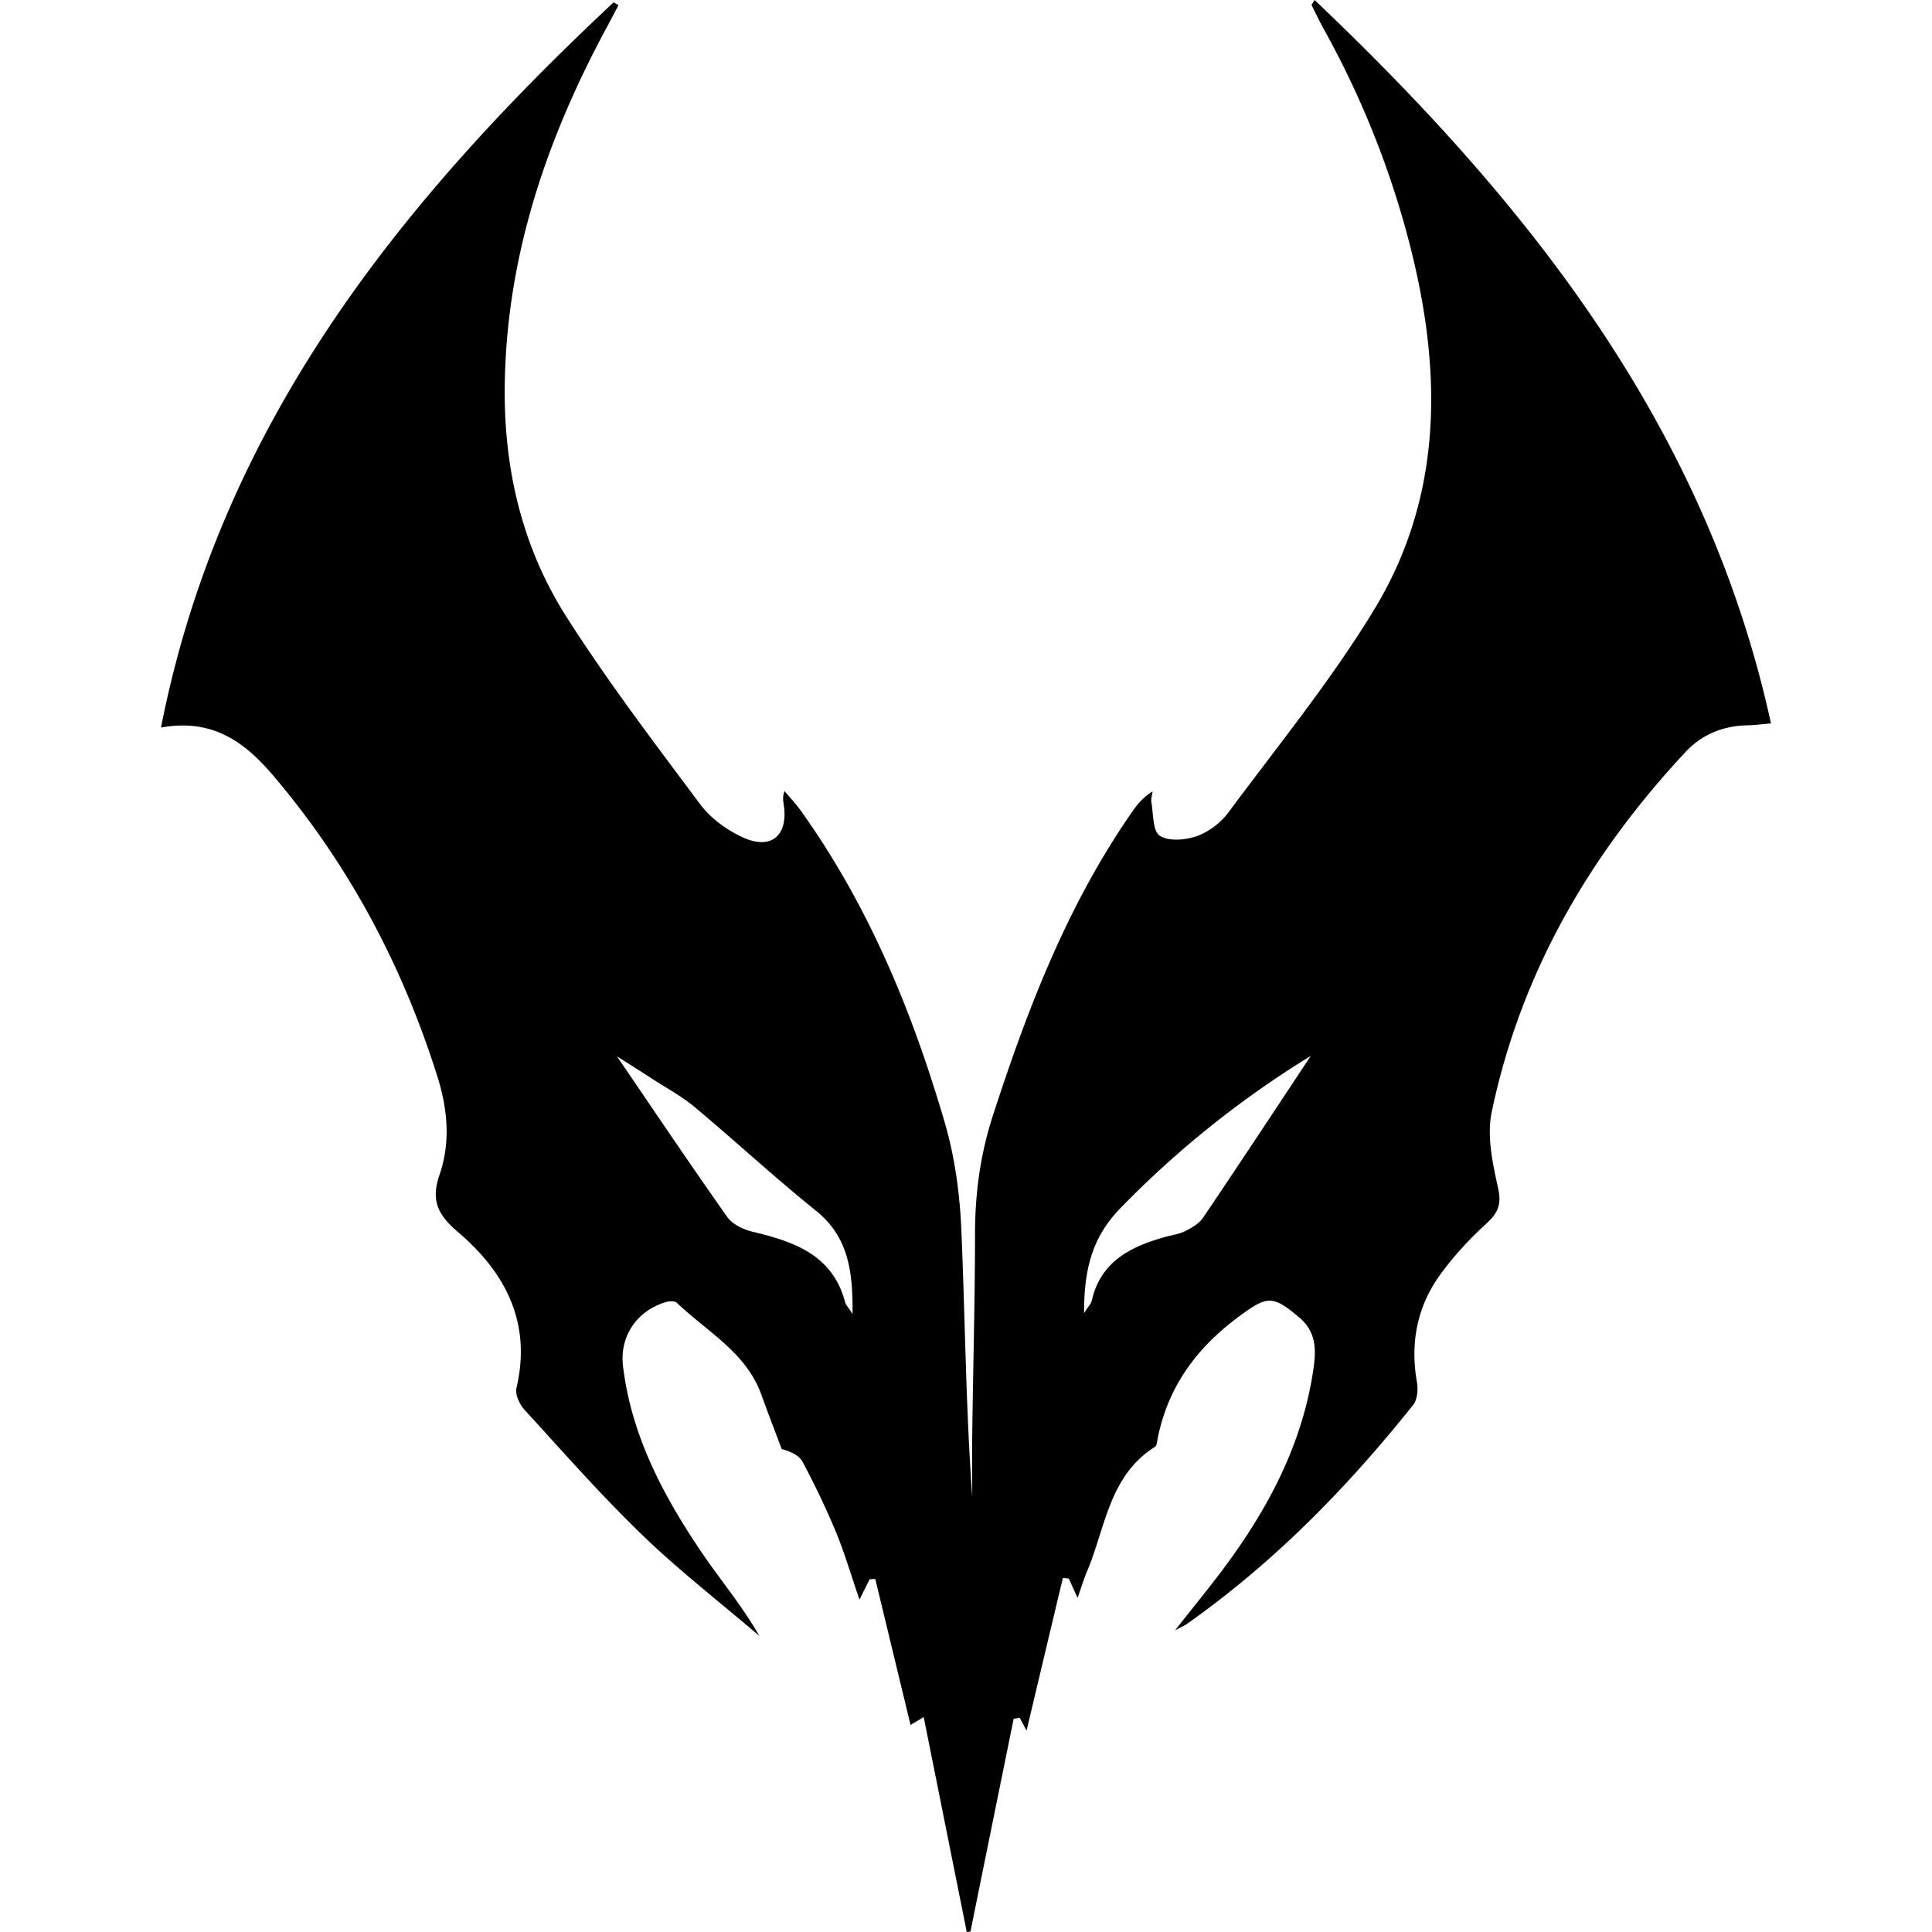 <svg width="1em" height="1em" viewBox="0 0 40 48" fill="current" xmlns="http://www.w3.org/2000/svg"><path d="M21.505 42.996l-.17-.318-.15.023c-.36 1.763-.717 3.527-1.075 5.29l-.091.009-1.07-5.34-.327.196-.876-3.627-.14.007-.252.505c-.209-.606-.371-1.16-.59-1.691a20.243 20.243 0 0 0-.826-1.733c-.084-.158-.287-.253-.517-.316-.17-.452-.344-.903-.508-1.358-.378-1.045-1.351-1.56-2.097-2.276-.051-.05-.2-.041-.287-.013-.713.221-1.139.85-1.05 1.589.205 1.712.988 3.195 1.936 4.6.47.697 1.018 1.343 1.451 2.1-.973-.831-1.99-1.618-2.907-2.505-1.026-.99-1.969-2.064-2.932-3.117-.122-.134-.233-.379-.196-.538.38-1.61-.264-2.86-1.447-3.868-.504-.429-.686-.786-.463-1.432.275-.8.203-1.625-.057-2.446-.87-2.757-2.199-5.264-4.087-7.481-.7-.82-1.498-1.413-2.777-1.18C1.474 10.571 5.915 5.045 11.243.06l.124.067c-.1.189-.198.379-.3.567C9.566 3.478 8.579 6.4 8.54 9.59c-.024 2.057.43 4.004 1.535 5.738 1.024 1.606 2.183 3.13 3.325 4.659.259.346.66.637 1.06.819.703.32 1.126-.049 1.013-.81-.015-.1-.036-.2.019-.342.138.166.287.323.412.498 1.686 2.362 2.77 5 3.572 7.752.248.852.37 1.757.408 2.645.096 2.209.11 4.422.271 6.635 0-.547-.006-1.094.001-1.642.022-1.624.067-3.25.068-4.874 0-1.011.13-1.985.445-2.955.863-2.659 1.858-5.254 3.48-7.573.125-.18.27-.344.487-.478-.012.09-.045.185-.03.27.052.29.03.713.208.831.218.145.64.11.922.01.296-.106.596-.334.783-.587 1.23-1.658 2.543-3.27 3.612-5.024 1.718-2.819 1.698-5.89.918-8.993A22.588 22.588 0 0 0 28.892.728c-.108-.196-.206-.399-.305-.6-.004-.008.015-.027.074-.128 5.32 5.054 9.73 10.61 11.339 17.974-.261.021-.416.044-.57.046-.61.01-1.138.22-1.55.66-2.402 2.57-4.102 5.517-4.82 8.953-.123.597.025 1.275.161 1.892.09.407-.01.616-.298.88-.421.384-.815.812-1.148 1.272-.573.796-.742 1.699-.571 2.667.031.18.01.43-.096.563-1.634 2.048-3.454 3.912-5.614 5.435-.052.038-.113.062-.301.165.49-.625.904-1.126 1.288-1.648 1.072-1.46 1.887-3.035 2.15-4.844.07-.471.076-.923-.35-1.282-.666-.563-.8-.54-1.495-.028-1.074.792-1.794 1.784-2.035 3.094-.01.05-.017.121-.05.143-1.154.725-1.234 2.017-1.697 3.106-.079.186-.136.38-.232.652l-.218-.481-.147-.016a3470.3 3470.3 0 0 0-.902 3.793zm-4.323-10.35c.007-1.052-.096-1.913-.914-2.57-1.028-.826-1.996-1.724-3.009-2.572-.318-.265-.692-.467-1.043-.694-.33-.214-.664-.424-.887-.565.878 1.287 1.792 2.648 2.737 3.987.129.183.4.316.632.37 1.04.248 1.992.58 2.299 1.753.018.063.071.115.185.29zm11.384-6.412a24.312 24.312 0 0 0-4.733 3.786c-.733.757-.898 1.57-.9 2.605.097-.155.174-.23.194-.319.22-.963.96-1.334 1.821-1.574.169-.046.35-.071.502-.148.162-.082.343-.186.44-.33.918-1.36 1.821-2.73 2.676-4.02z" fill="current"/></svg>